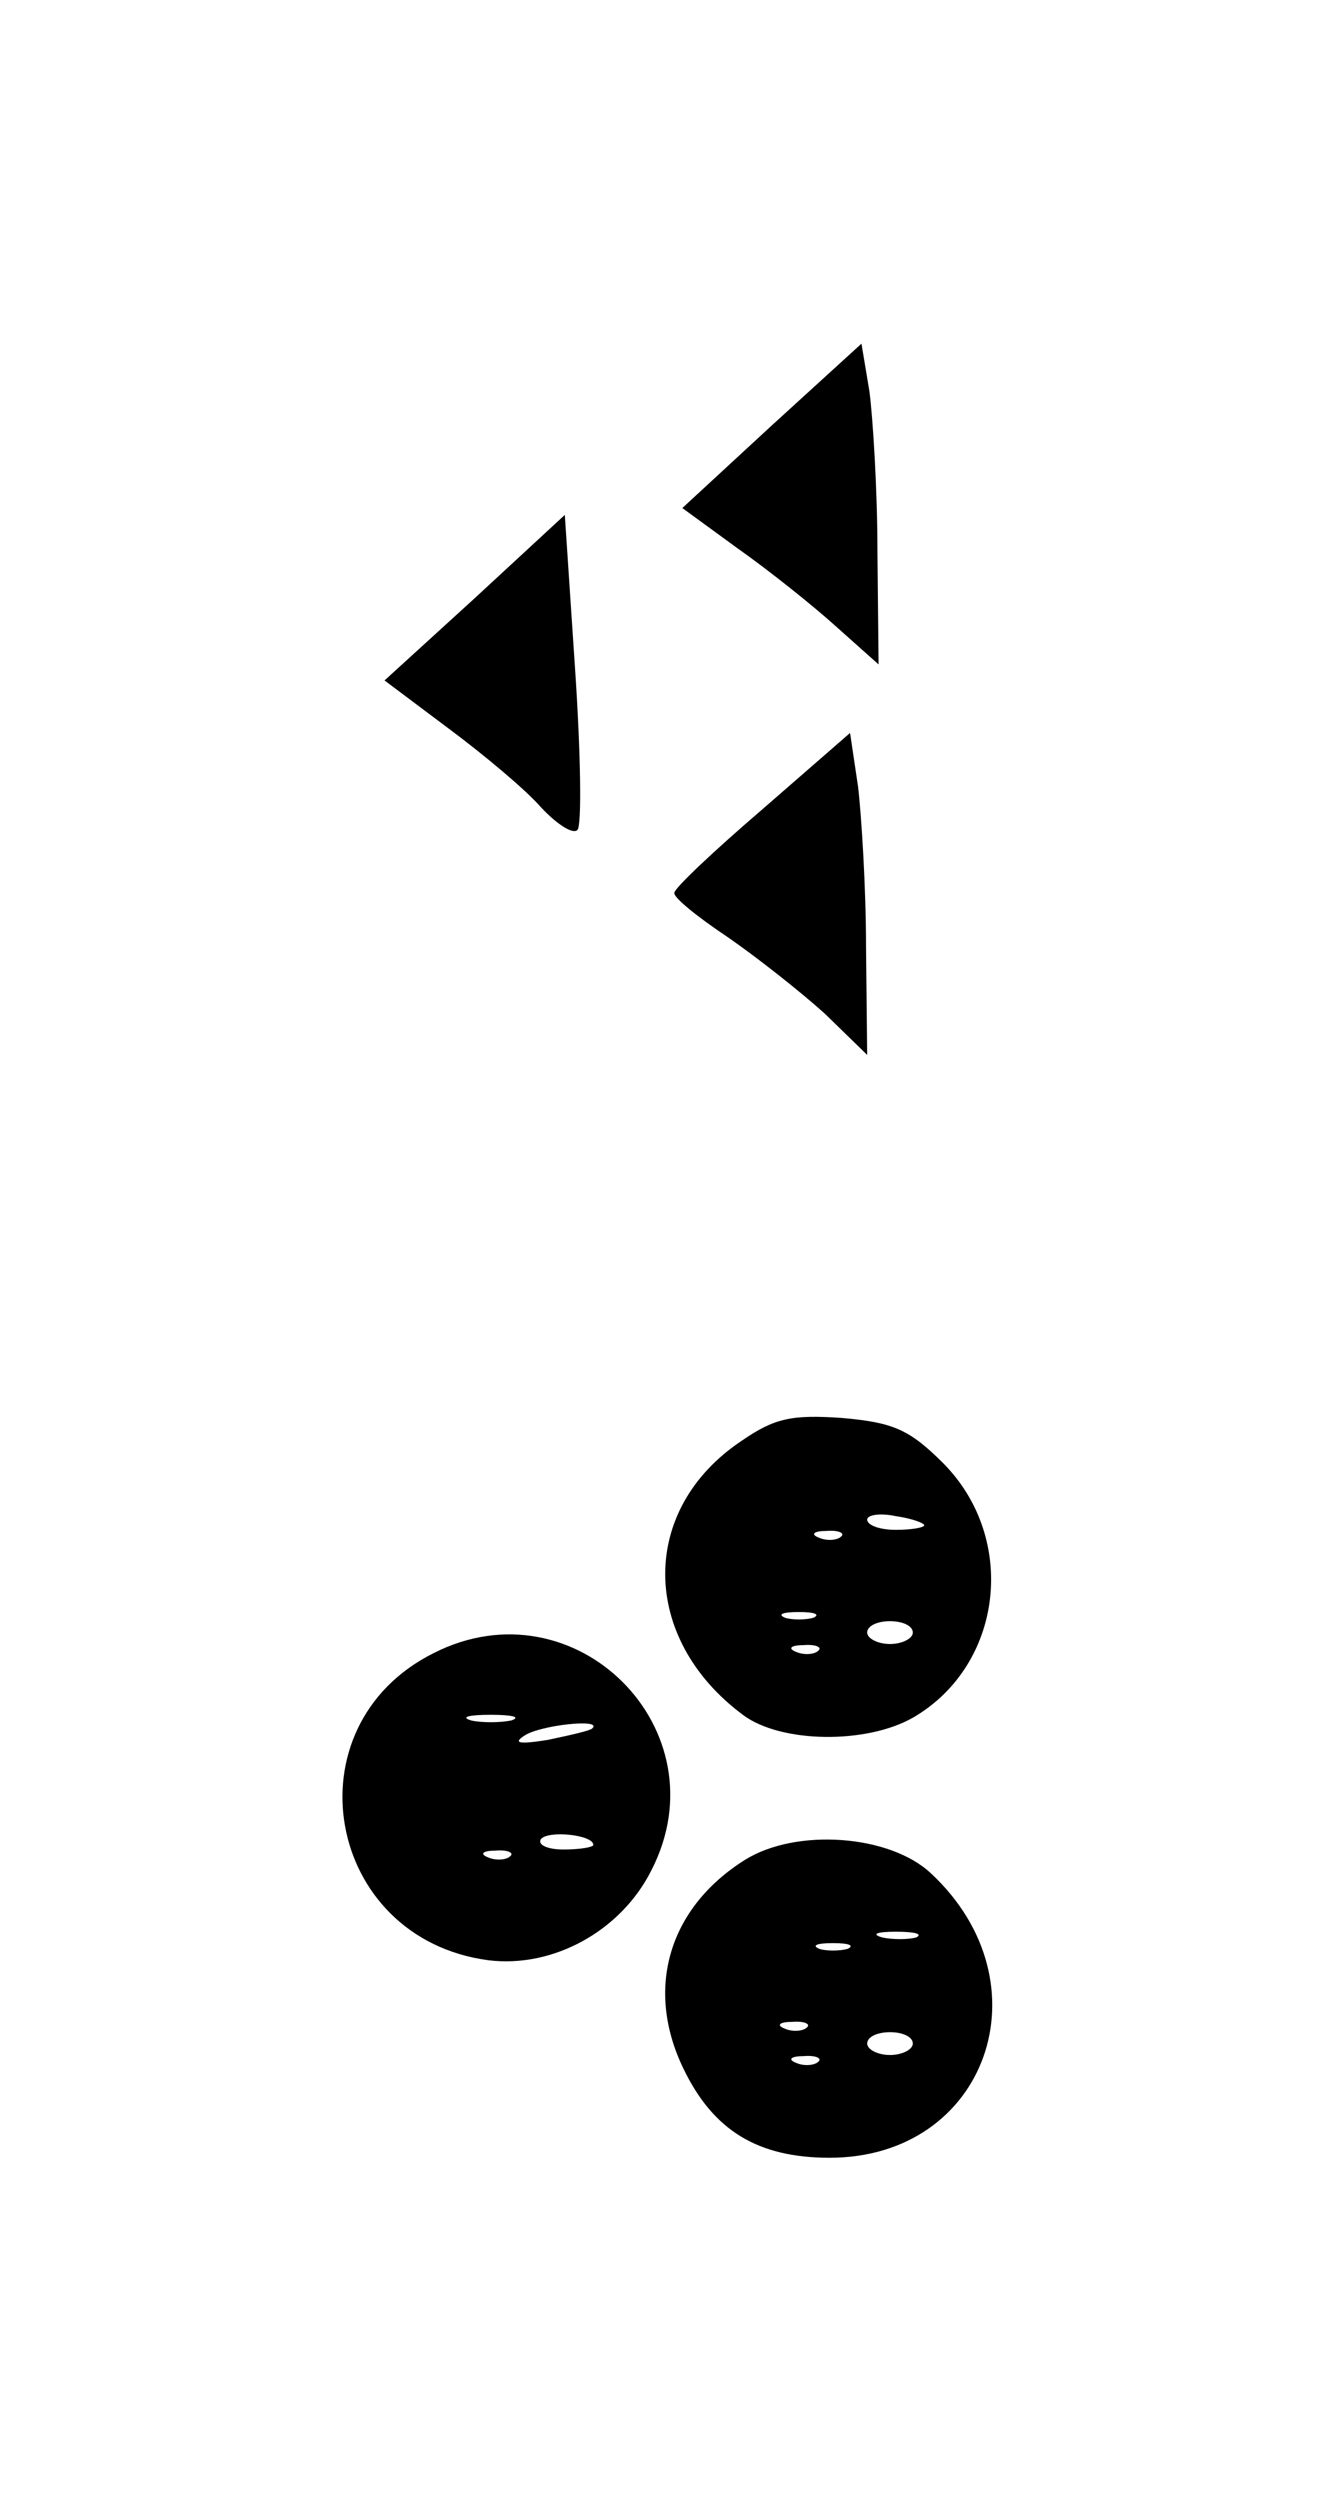 <?xml version="1.0" standalone="no"?>
<!DOCTYPE svg PUBLIC "-//W3C//DTD SVG 20010904//EN"
 "http://www.w3.org/TR/2001/REC-SVG-20010904/DTD/svg10.dtd">
<svg version="1.0" xmlns="http://www.w3.org/2000/svg"
 width="117pt" height="219pt" viewBox="0 0 117 219"
 preserveAspectRatio="xMidYMid meet">
<g transform="translate(0,219) scale(0.1,-0.1)"
fill="#000000" stroke="none">
<path d="M676 1817 l-78 -72 48 -35 c27 -19 66 -50 87 -69 l37 -33 -1 98 c0
55 -4 118 -7 141 l-7 42 -79 -72z"/>
<path d="M416 1666 l-79 -72 56 -42 c31 -23 68 -54 81 -69 14 -15 28 -24 32
-20 4 3 3 67 -2 141 l-9 135 -79 -73z"/>
<path d="M668 1481 c-42 -36 -77 -69 -77 -73 -1 -4 20 -21 47 -39 26 -18 64
-48 85 -67 l37 -36 -1 94 c0 52 -4 116 -7 141 l-7 47 -77 -67z"/>
<path d="M650 928 c-90 -60 -89 -173 1 -240 33 -25 109 -26 150 -2 78 46 91
156 26 222 -30 30 -44 36 -89 40 -44 3 -59 0 -88 -20z m160 -74 c0 -2 -11 -4
-25 -4 -14 0 -25 4 -25 9 0 4 11 6 25 3 14 -2 25 -6 25 -8z m-73 -10 c-3 -3
-12 -4 -19 -1 -8 3 -5 6 6 6 11 1 17 -2 13 -5z m-24 -71 c-7 -2 -19 -2 -25 0
-7 3 -2 5 12 5 14 0 19 -2 13 -5z m87 -13 c0 -5 -9 -10 -20 -10 -11 0 -20 5
-20 10 0 6 9 10 20 10 11 0 20 -4 20 -10z m-83 -16 c-3 -3 -12 -4 -19 -1 -8 3
-5 6 6 6 11 1 17 -2 13 -5z"/>
<path d="M380 742 c-128 -64 -95 -250 48 -269 56 -7 116 25 143 79 63 123 -67
253 -191 190z m68 -59 c-10 -2 -26 -2 -35 0 -10 3 -2 5 17 5 19 0 27 -2 18 -5z
m71 -7 c-2 -2 -20 -6 -39 -10 -25 -4 -31 -3 -20 4 14 9 69 15 59 6z m1 -102
c0 -2 -12 -4 -26 -4 -14 0 -23 4 -20 9 6 8 46 4 46 -5z m-73 -10 c-3 -3 -12
-4 -19 -1 -8 3 -5 6 6 6 11 1 17 -2 13 -5z"/>
<path d="M653 561 c-67 -42 -88 -113 -54 -183 26 -54 65 -78 128 -78 138 0
192 153 89 249 -36 34 -118 40 -163 12z m150 -68 c-7 -2 -21 -2 -30 0 -10 3
-4 5 12 5 17 0 24 -2 18 -5z m-60 -10 c-7 -2 -19 -2 -25 0 -7 3 -2 5 12 5 14
0 19 -2 13 -5z m-36 -69 c-3 -3 -12 -4 -19 -1 -8 3 -5 6 6 6 11 1 17 -2 13 -5z
m93 -14 c0 -5 -9 -10 -20 -10 -11 0 -20 5 -20 10 0 6 9 10 20 10 11 0 20 -4
20 -10z m-83 -16 c-3 -3 -12 -4 -19 -1 -8 3 -5 6 6 6 11 1 17 -2 13 -5z"/>
</g>
</svg>
